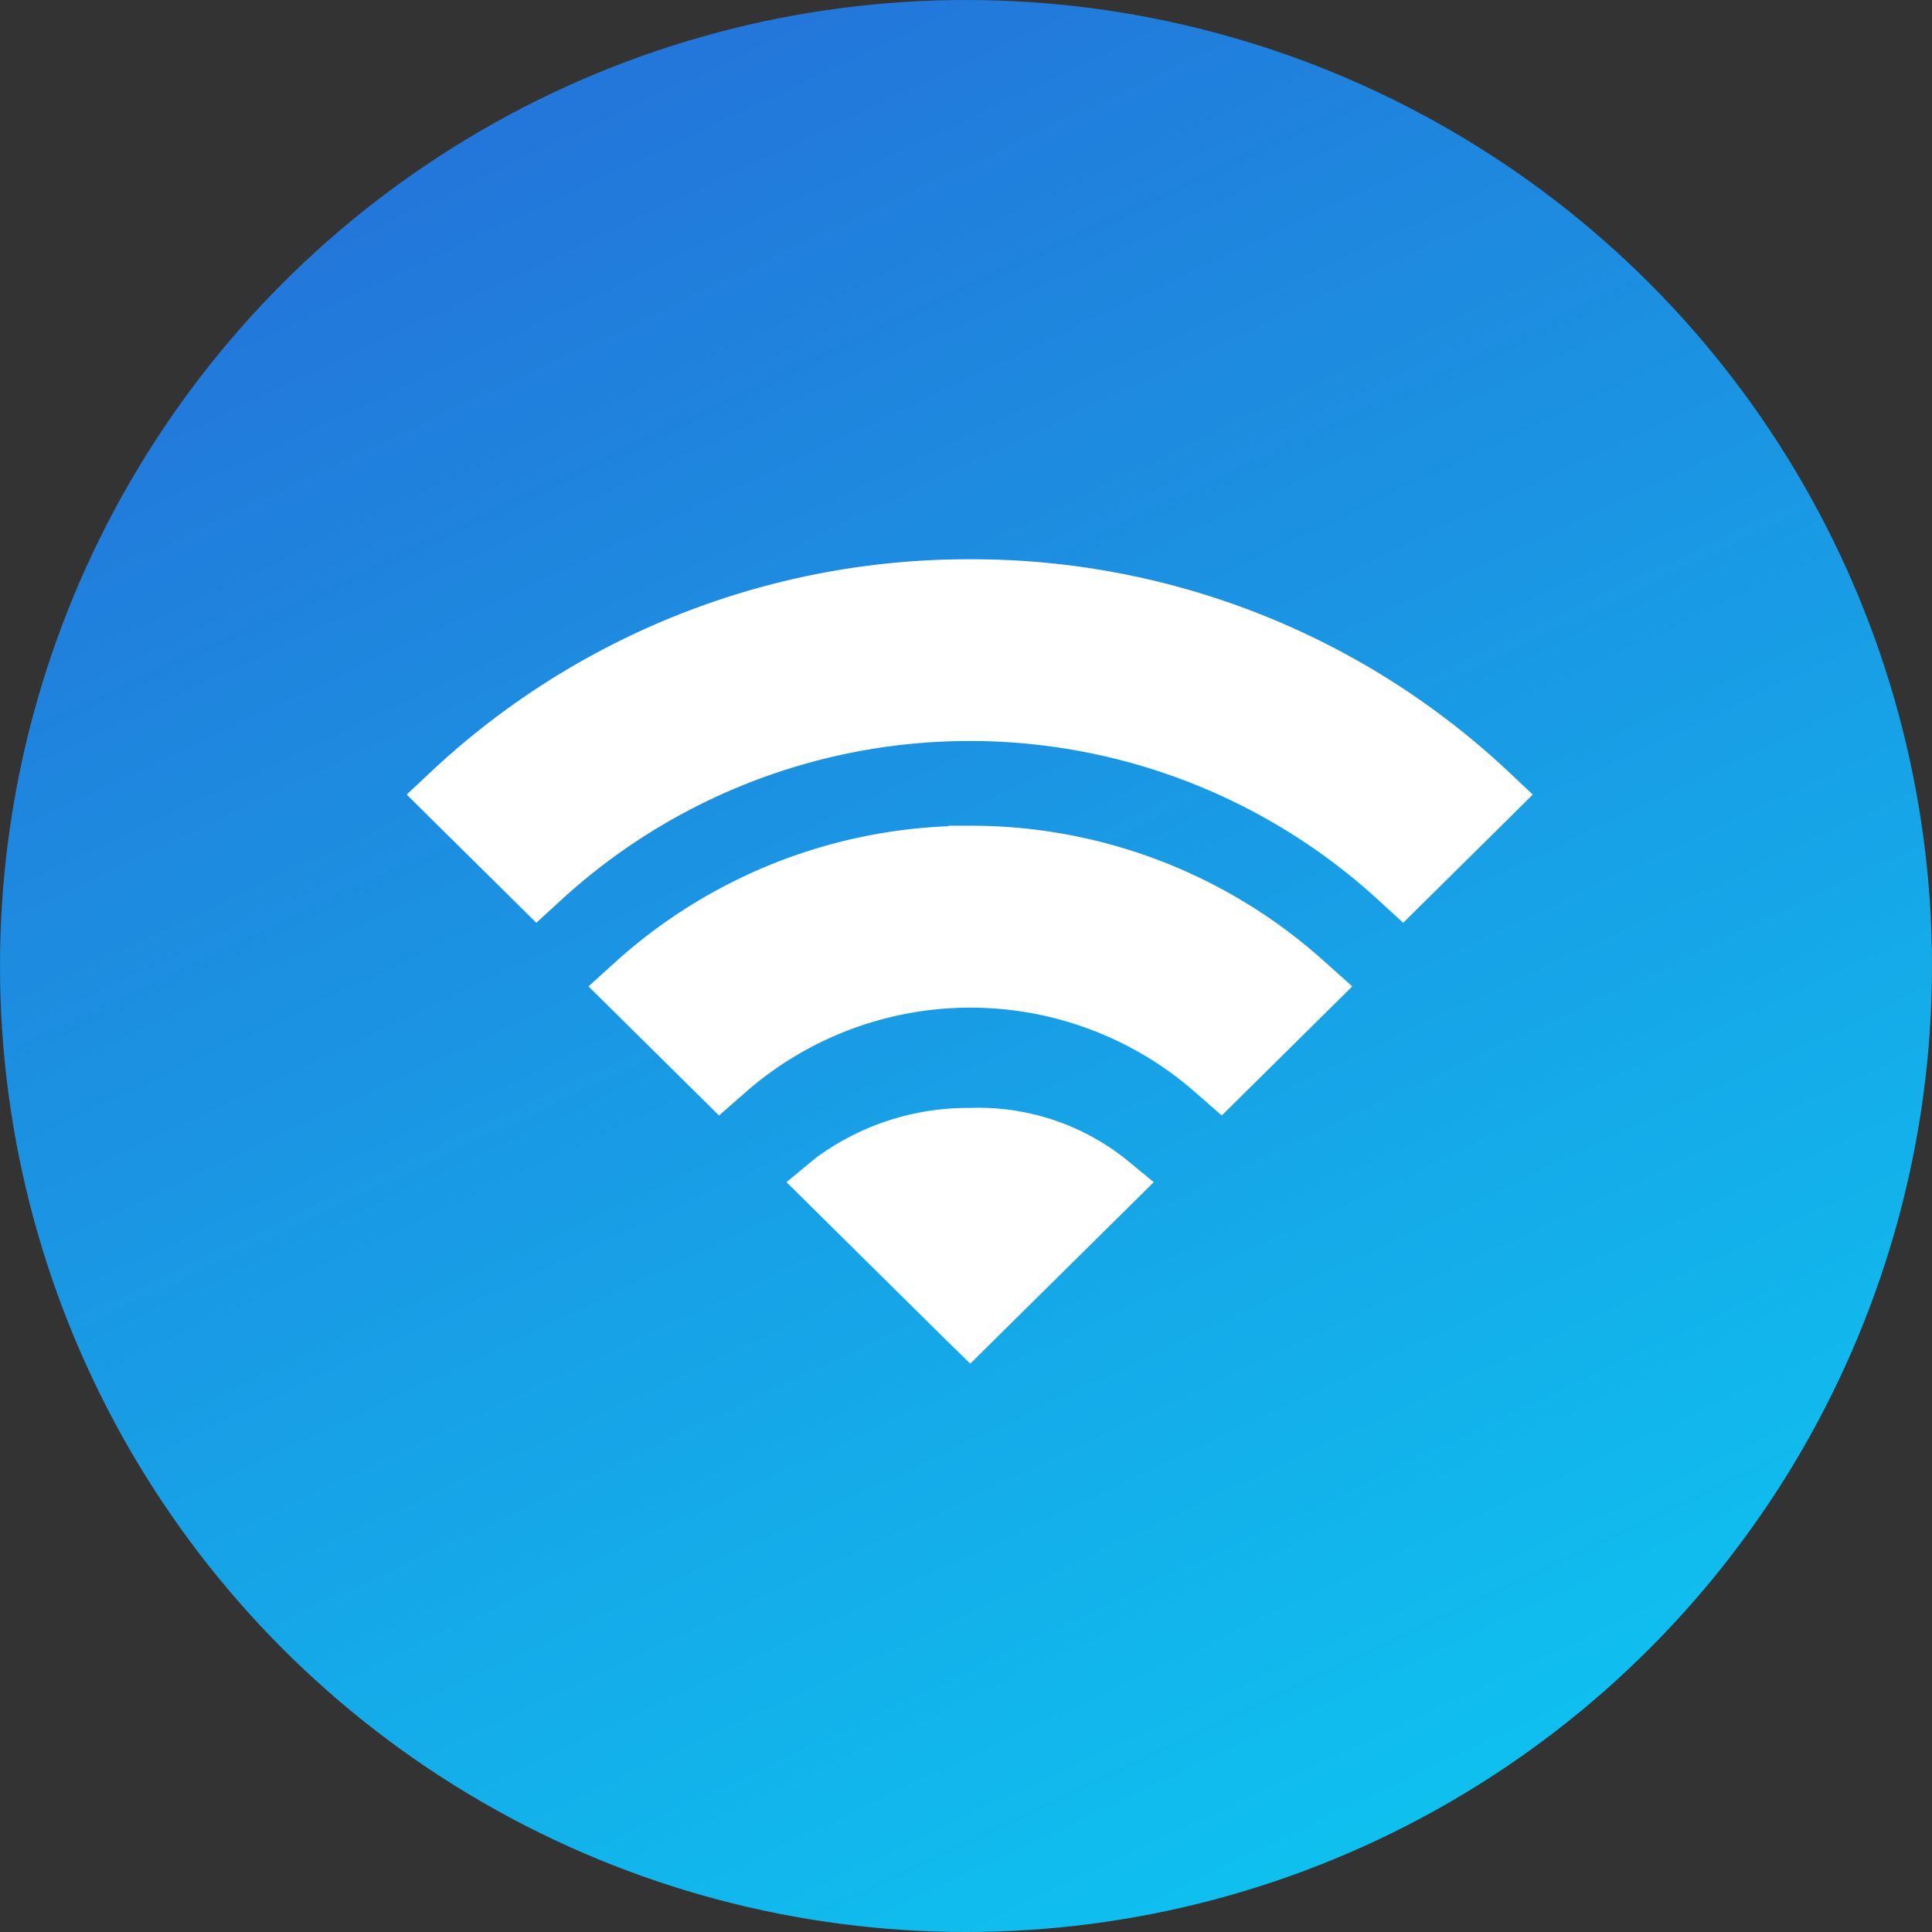 <svg xmlns="http://www.w3.org/2000/svg" xmlns:xlink="http://www.w3.org/1999/xlink" width="38" height="38" viewBox="0 0 38 38">
  <rect x="0" y="0" width="38" height="38" fill="#333333" stroke="none"/>
  <defs>
    <linearGradient id="linear-gradient" x1="0.312" x2="0.786" y2="1" gradientUnits="objectBoundingBox">
      <stop offset="0" stop-color="#2473d9"/>
      <stop offset="1" stop-color="#0dc6f1"/>
    </linearGradient>
  </defs>
  <g id="data" transform="translate(0 0.34)">
    <circle id="Ellipse_2" data-name="Ellipse 2" cx="19" cy="19" r="19" transform="translate(0 -0.34)" fill="url(#linear-gradient)"/>
    <g id="iconfinder_icon-wifi_211944" transform="translate(-24 -85.34)">
      <path id="Path_6" data-name="Path 6" d="M43.079,96h0A15.453,15.453,0,0,0,32.5,100.158l-.5.47.489.485,1.6,1.582.46.455.475-.435a11.887,11.887,0,0,1,16.1,0l.475.435.46-.455,1.6-1.582.489-.485-.5-.47A15.413,15.413,0,0,0,43.079,96Z" transform="translate(0 0)" fill="#fff"/>
      <path id="Path_7" data-name="Path 7" d="M118.7,204.689A10.379,10.379,0,0,0,111.72,202h-.44l0,.01a10.389,10.389,0,0,0-6.556,2.68l-.519.47.5.494,1.617,1.6.45.445.475-.415a6.708,6.708,0,0,1,8.939,0l.475.415.45-.445,1.617-1.6.5-.494Z" transform="translate(-68.63 -100.759)" fill="#fff"/>
      <path id="Path_8" data-name="Path 8" d="M186.714,319.328l.475-.47,2.61-2.581.524-.519-.573-.47a4.659,4.659,0,0,0-3.041-.989,5.036,5.036,0,0,0-3.041.989l-.569.47.524.519,2.61,2.581Z" transform="translate(-143.63 -207.507)" fill="#fff"/>
    </g>
  </g>
</svg>
